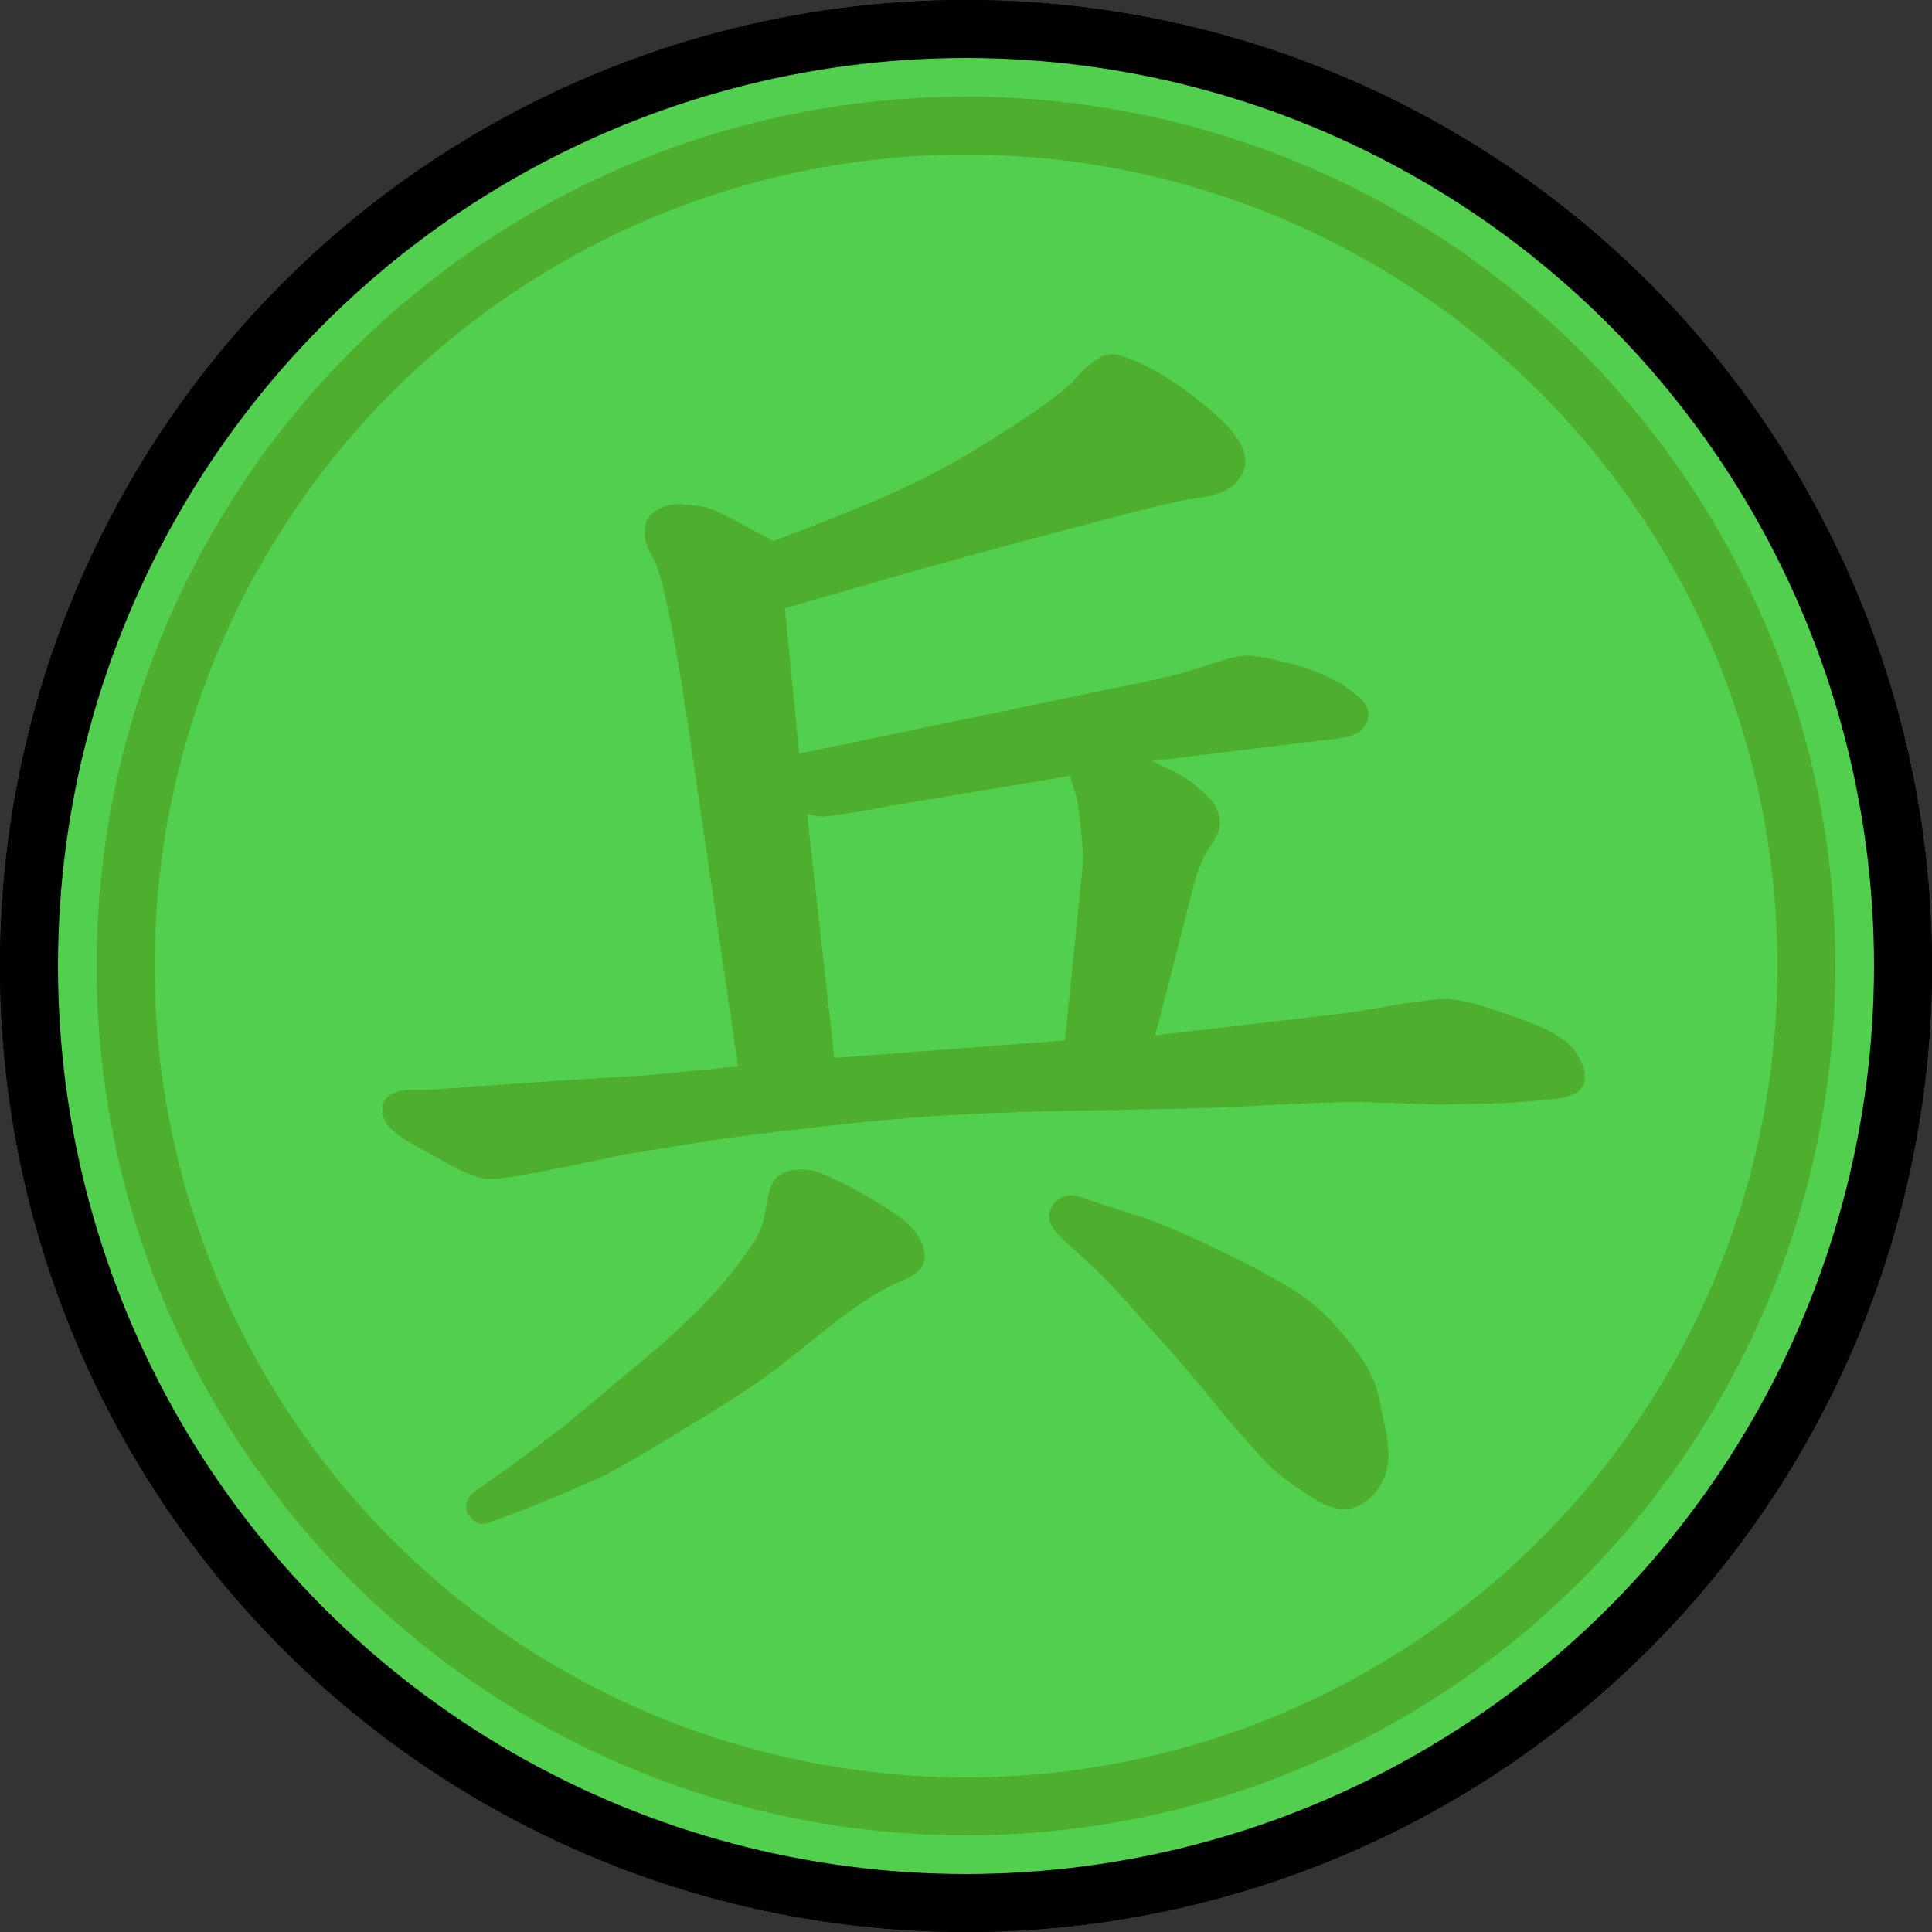 <!--Credit: 全字庫正楷體 https://www.cns11643.gov.tw/-->
<svg height="100" width="100" xmlns="http://www.w3.org/2000/svg">
  <rect width="100%" height="100%" fill="#333333" stroke="none"/>
  <circle r="48.5" cx="50" cy="50" stroke-width="3" stroke="#000" fill="#fff"/>
  <circle r="43.5" cx="50" cy="50" stroke-width="3" stroke="#d00" fill="none"/>
  <path fill="#d00" transform="translate(15,11.5) scale(0.07,0.07)"
d="M262.469 231.026q0 -0.521 0.031 -1.026v-2q0 -9.047 7.615 -14.273t16.064 -5.227t21.737 2.215q12.21 4.44 26.715 12.722l22.913 12.338q42.79 -16.21 72.975 -28.868q30.186 -12.658 60.803 -29.443q27.334 -15.874 54.976 -34.488
q27.642 -18.613 35.452 -28.057t19.16 -15.908q3.091 -1.01 6.091 -1.51q6.594 0 21.153 6.471q14.559 6.471 32.64 19.385q20.023 14.301 32.736 27.579q12.971 14.15 12.971 26.065v3.056q-3.359 11.759 -13.153 17.657
q-10.468 5.233 -23.276 6.473q-12.809 1.24 -65.148 15.065l-67.939 17.983l-72.903 19.973l-98.005 28.27l10.572 107.479l246.876 -51.312q34.491 -6.898 54.845 -14.021q20.352 -7.124 29.459 -7.124q9.105 0 24.882 4.192
q15.636 3.151 30.393 9.476t23.613 13.994q10.807 7.506 10.807 15.159q0 0.339 -0.021 0.679q0 7.169 -6.162 12.334q-4.387 4.938 -30.565 7.128l-123.127 14.975l9.532 4.767q16.854 7.397 25.783 16.157
q14.539 11.424 14.539 23.64v3q0 5.533 -6.812 15.393q-6.811 9.859 -11.455 25.6l-29.259 114.29l143.052 -16.72q13.84 -1.98 35.625 -5.941l0.108 -0.019q24.613 -4.103 37.579 -4.103t47.097 12.403
q36.914 11.958 46.81 25.944q7.255 10.883 7.255 18.152v4.222l-0.383 1.148q-3.589 10.766 -24.379 12.099q-15.267 2.018 -38.407 3.024q-0.157 0.005 -44.157 1.005h-0.432l-58.87 -1.998
q-14.896 0.009 -60.46 1.989q-46.179 3.008 -121.153 4.008q-74.976 1 -123.794 3.988q-48.77 2.986 -97.546 8.959l-0.15 0.017q-48.764 4.976 -90.828 11.904q-42.063 6.929 -49.605 8.021q-83.783 18.114 -97.335 18.114
h-2q-10.31 0 -28.635 -9.939l-26.949 -14.972q-11.95 -6.519 -17.933 -12.501q-5.983 -5.983 -5.983 -13.088v-2.749l0.146 -0.728q2.098 -10.486 19.01 -12.023h16.053q62.499 -4.808 163.693 -10.977l64.035 -6.226
l-38.847 -265.132q-14.3 -91.519 -23.182 -109.575q-6.939 -10.857 -6.939 -18.564zM586.5 469q0 -5.423 -1.83 -23.251q-1.934 -18.823 -3.823 -23.491l-4.039 -12.788l-131.498 21.917q-43.615 8.113 -51.31 8.113h-1.595
l-9.859 -1.557l20.105 180.028l170.521 -12.974l13.328 -131.383v-4.615zM133.08 956.628q-2.65 -2.261 -2.65 -4.595q0 -2.335 0.07 -3.033q0 -5.926 7.206 -11.148q39.786 -27.851 67.576 -49.682l66.811 -55.842
q38.411 -34.48 54.97 -55.908q16.446 -21.284 20.08 -29.46q3.597 -8.093 5.734 -22.594q2.137 -14.5 8.381 -19.184q6.244 -4.683 17.369 -4.683q11.126 0 22.602 6.696q11.59 4.354 32.599 17.352q22.35 12.784 29.348 23.195
q6.324 8.897 6.324 17.256q0 2.788 -1.509 5.793q-2.413 7.085 -18.204 13.172q-18.039 7.535 -47.129 29.911l-33.951 26.961q-26.407 21.33 -70.833 47.585q-49.606 30.707 -69.834 40.435q-43.62 19.387 -78.436 31.821
q-2.81 1.821 -7.613 1.821q-4.805 0 -8.91 -5.872zM561.5 735v-1.929q3.002 -12.009 15.5 -13.571q5.468 0 13.628 3.466l33.586 10.866q17.492 5.159 50.371 20.333q32.879 15.175 59.579 30.579q26.7 15.403 43.565 36.412
q18.703 20.948 25.389 39.474q2.129 6.387 8.306 38.24q0.577 5.13 1.077 11.13q0 14.079 -6.073 23.868q-8.739 14.903 -23.744 17.632h-3.683q-12.43 0 -30.251 -13.315q-19.709 -12.49 -32.346 -27.192
q-17.177 -18.51 -34.656 -40.331q-17.48 -21.822 -47.382 -54.714q-28.741 -32.705 -41.407 -44.397l-22.133 -20.121q-9.325 -9.325 -9.325 -16.43z" />
  <circle r="48.5" cx="50" cy="50" stroke-width="3" stroke="#000" fill="#39c836" fill-opacity="0.875"/>
</svg>